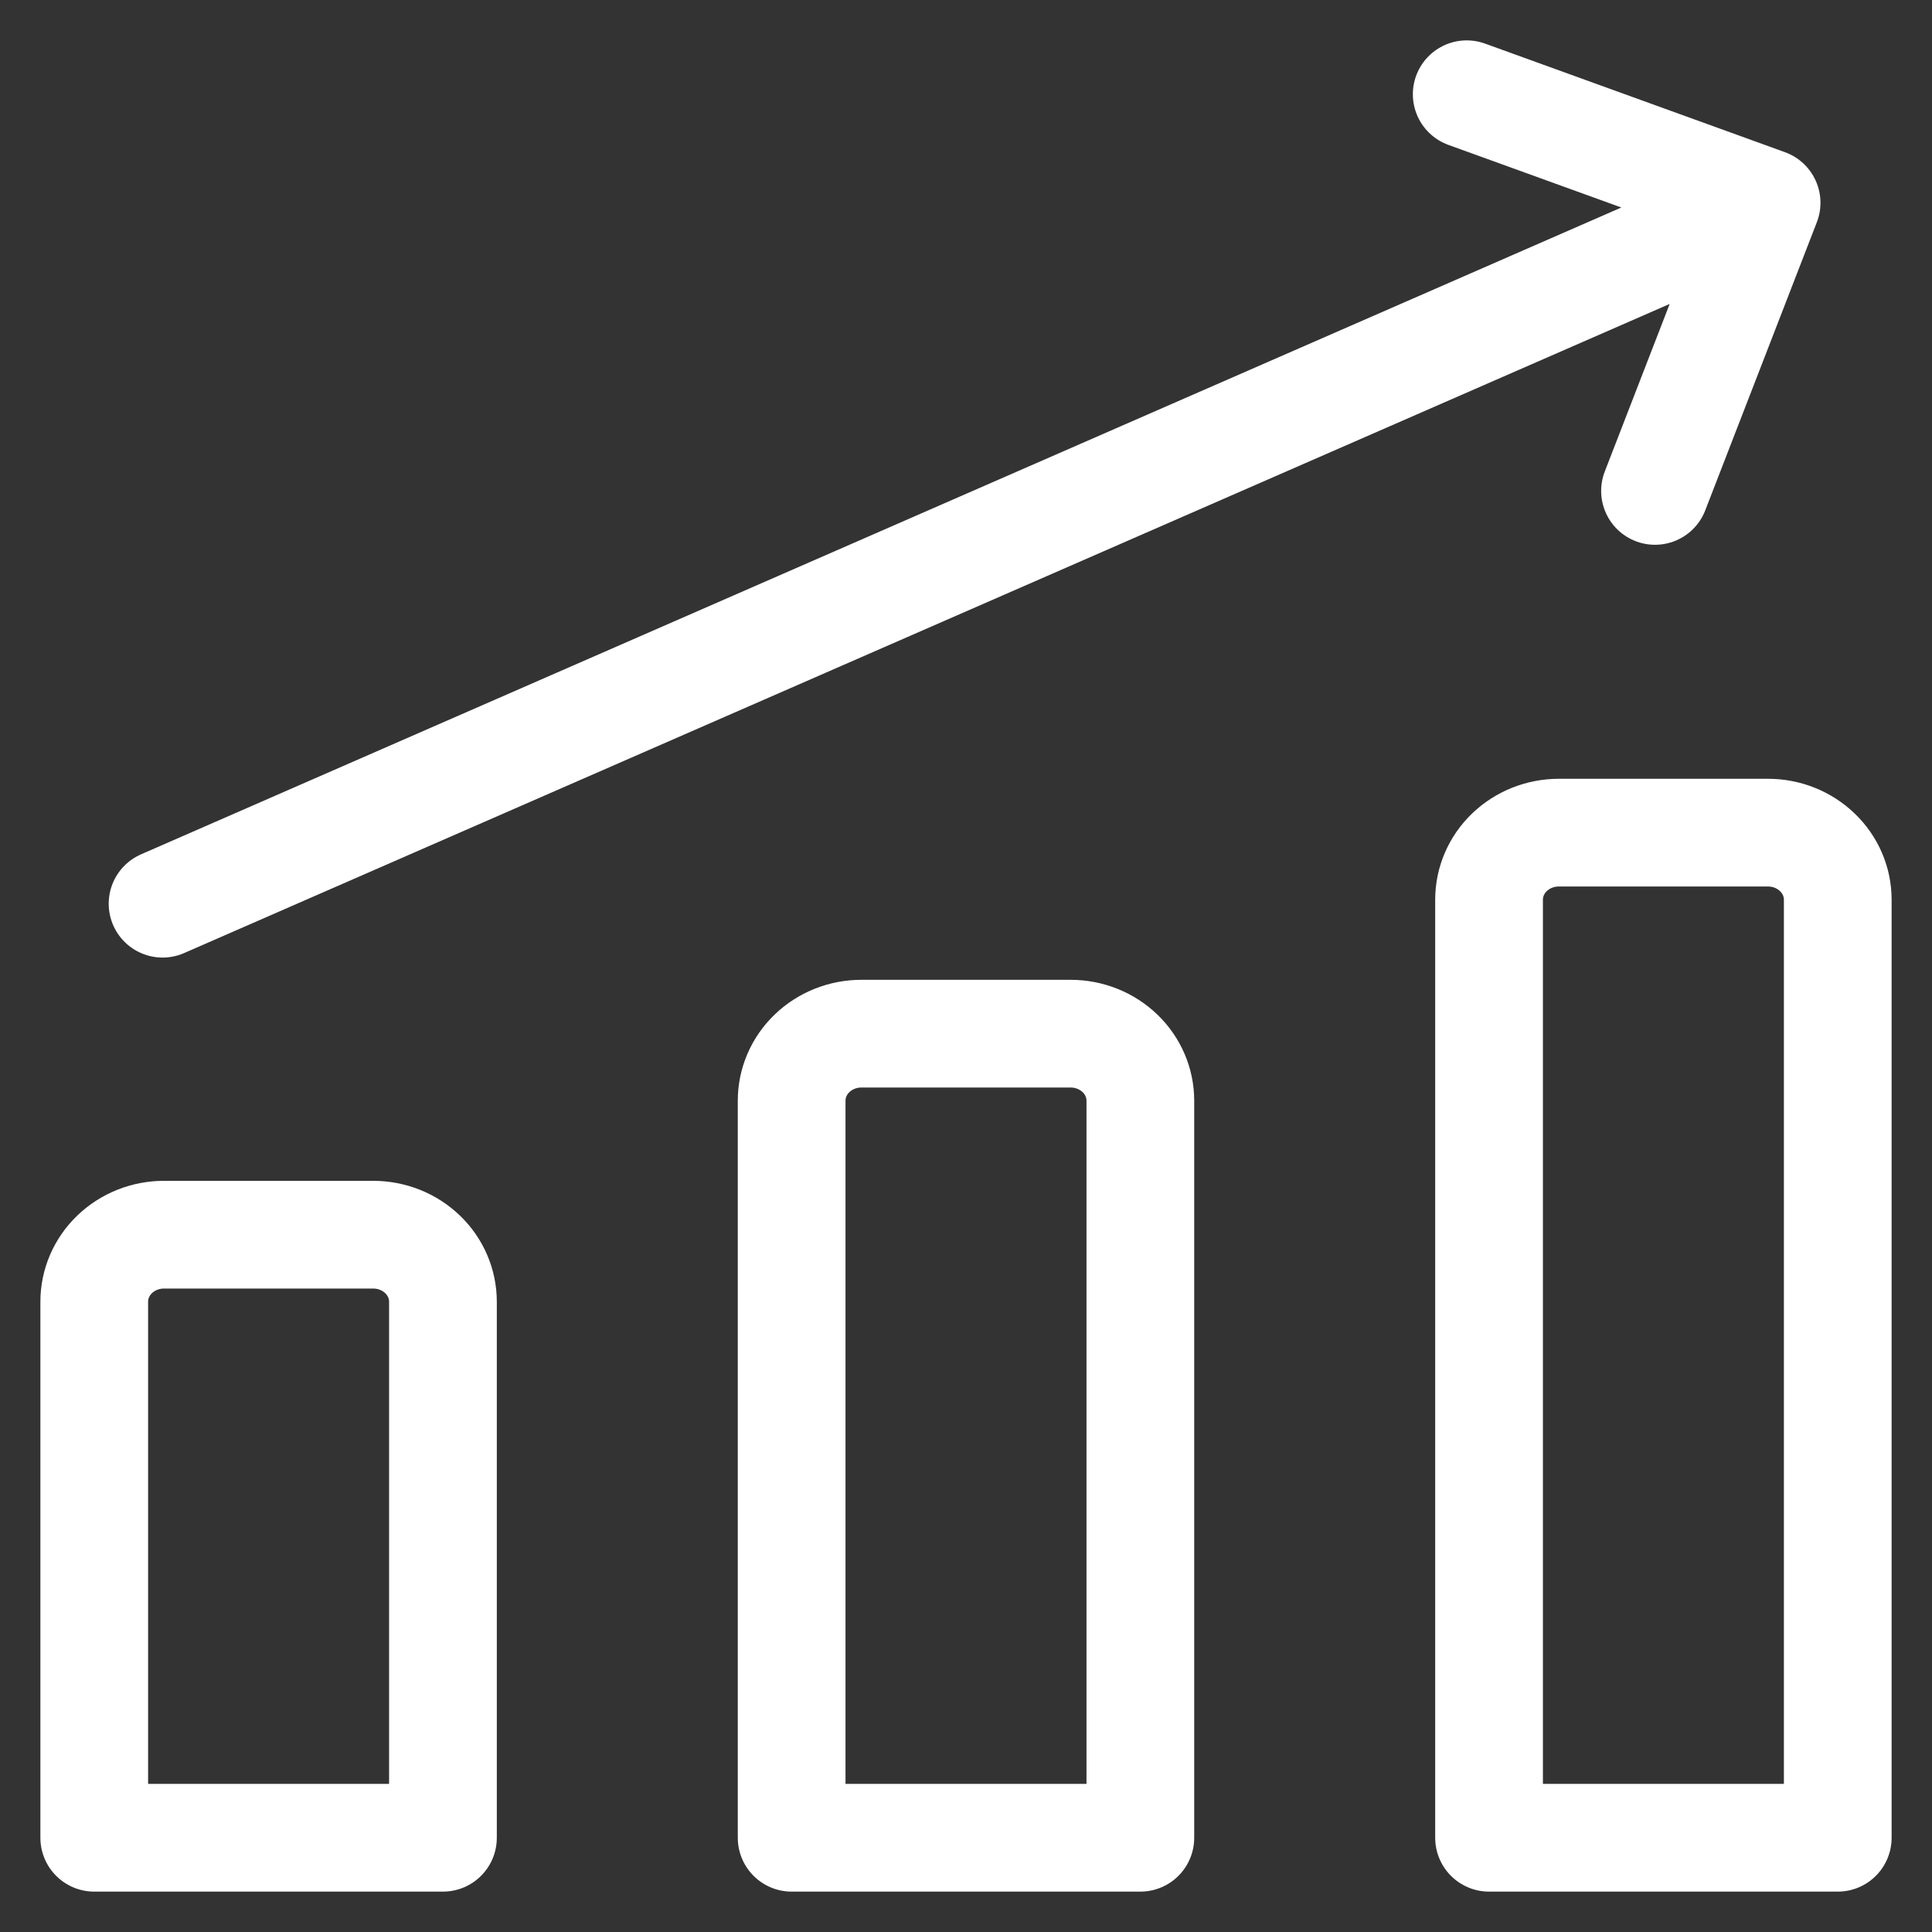 <svg width="41" height="41" viewBox="0 0 41 41" fill="none" xmlns="http://www.w3.org/2000/svg">
<rect x="0" y="0" width="41" height="41" fill="#333333" stroke="none"/>
<path d="M3.45 19.178L37.49 4.304M37.49 4.304L31.126 2M37.49 4.304L35.122 10.418M39 39H31.6V19.092C31.6 18.715 31.756 18.353 32.033 18.087C32.311 17.82 32.688 17.67 33.08 17.67H37.52C37.913 17.67 38.289 17.82 38.566 18.087C38.844 18.353 39 18.715 39 19.092V39ZM24.2 39H16.8V23.358C16.8 22.981 16.956 22.619 17.233 22.353C17.511 22.086 17.887 21.936 18.28 21.936H22.72C23.113 21.936 23.489 22.086 23.767 22.353C24.044 22.619 24.2 22.981 24.2 23.358V39ZM9.4 39H2V27.624C2 27.247 2.156 26.885 2.433 26.619C2.711 26.352 3.087 26.202 3.48 26.202H7.92C8.313 26.202 8.689 26.352 8.967 26.619C9.244 26.885 9.4 27.247 9.4 27.624V39Z" stroke="white" stroke-width="2.286" stroke-linecap="round" stroke-linejoin="round"/>
</svg>
